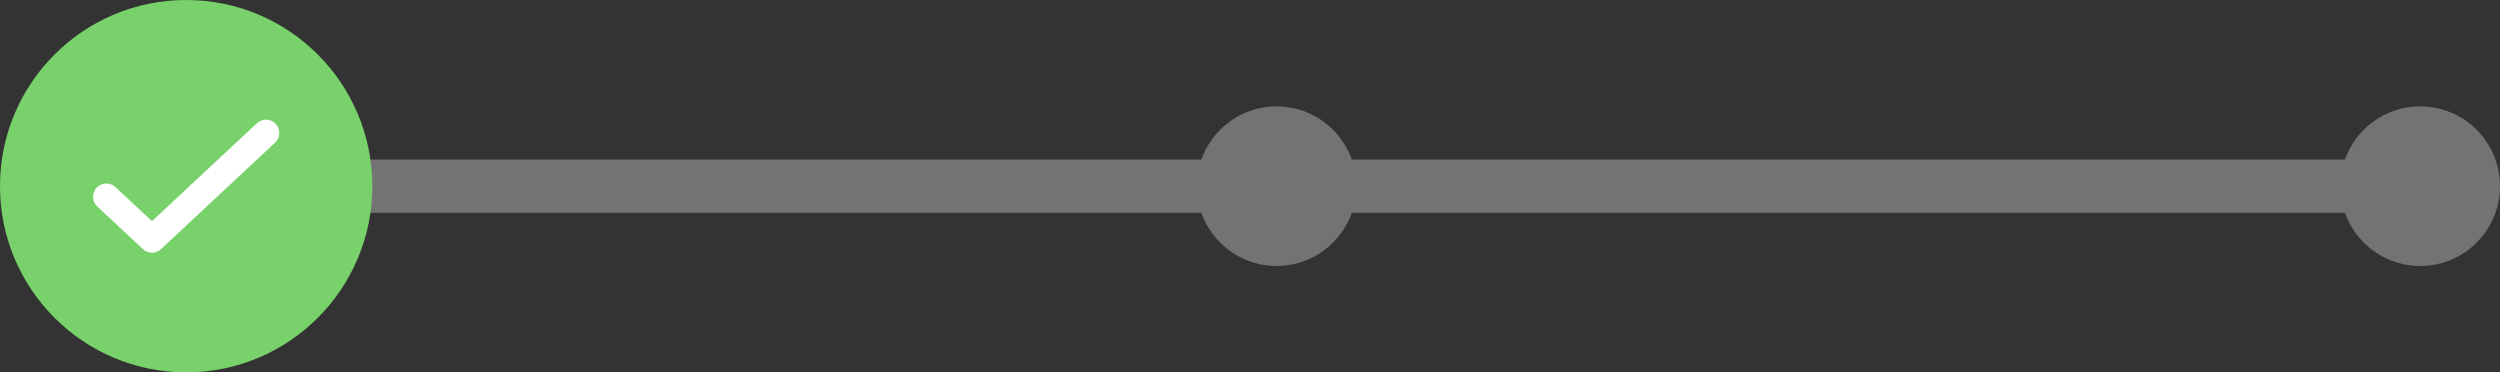<svg width="94" height="14" viewBox="0 0 94 14" fill="none" xmlns="http://www.w3.org/2000/svg">
<rect x="0" y="0" width="94" height="14" fill="#333333" stroke="none"/>
<line x1="8" y1="7" x2="49" y2="7" stroke="#737373" stroke-width="2"/>
<line x1="49" y1="7" x2="90" y2="7" stroke="#737373" stroke-width="2"/>
<path d="M94 7C94 8.657 92.657 10 91 10C89.343 10 88 8.657 88 7C88 5.343 89.343 4 91 4C92.657 4 94 5.343 94 7Z" fill="#737373"/>
<circle cx="7" cy="7" r="7" fill="#78D16A"/>
<path d="M4 7.4L5.714 9L10 5" stroke="white" stroke-linecap="round" stroke-linejoin="round"/>
<path d="M51 7C51 8.657 49.657 10 48 10C46.343 10 45 8.657 45 7C45 5.343 46.343 4 48 4C49.657 4 51 5.343 51 7Z" fill="#737373"/>
</svg>

